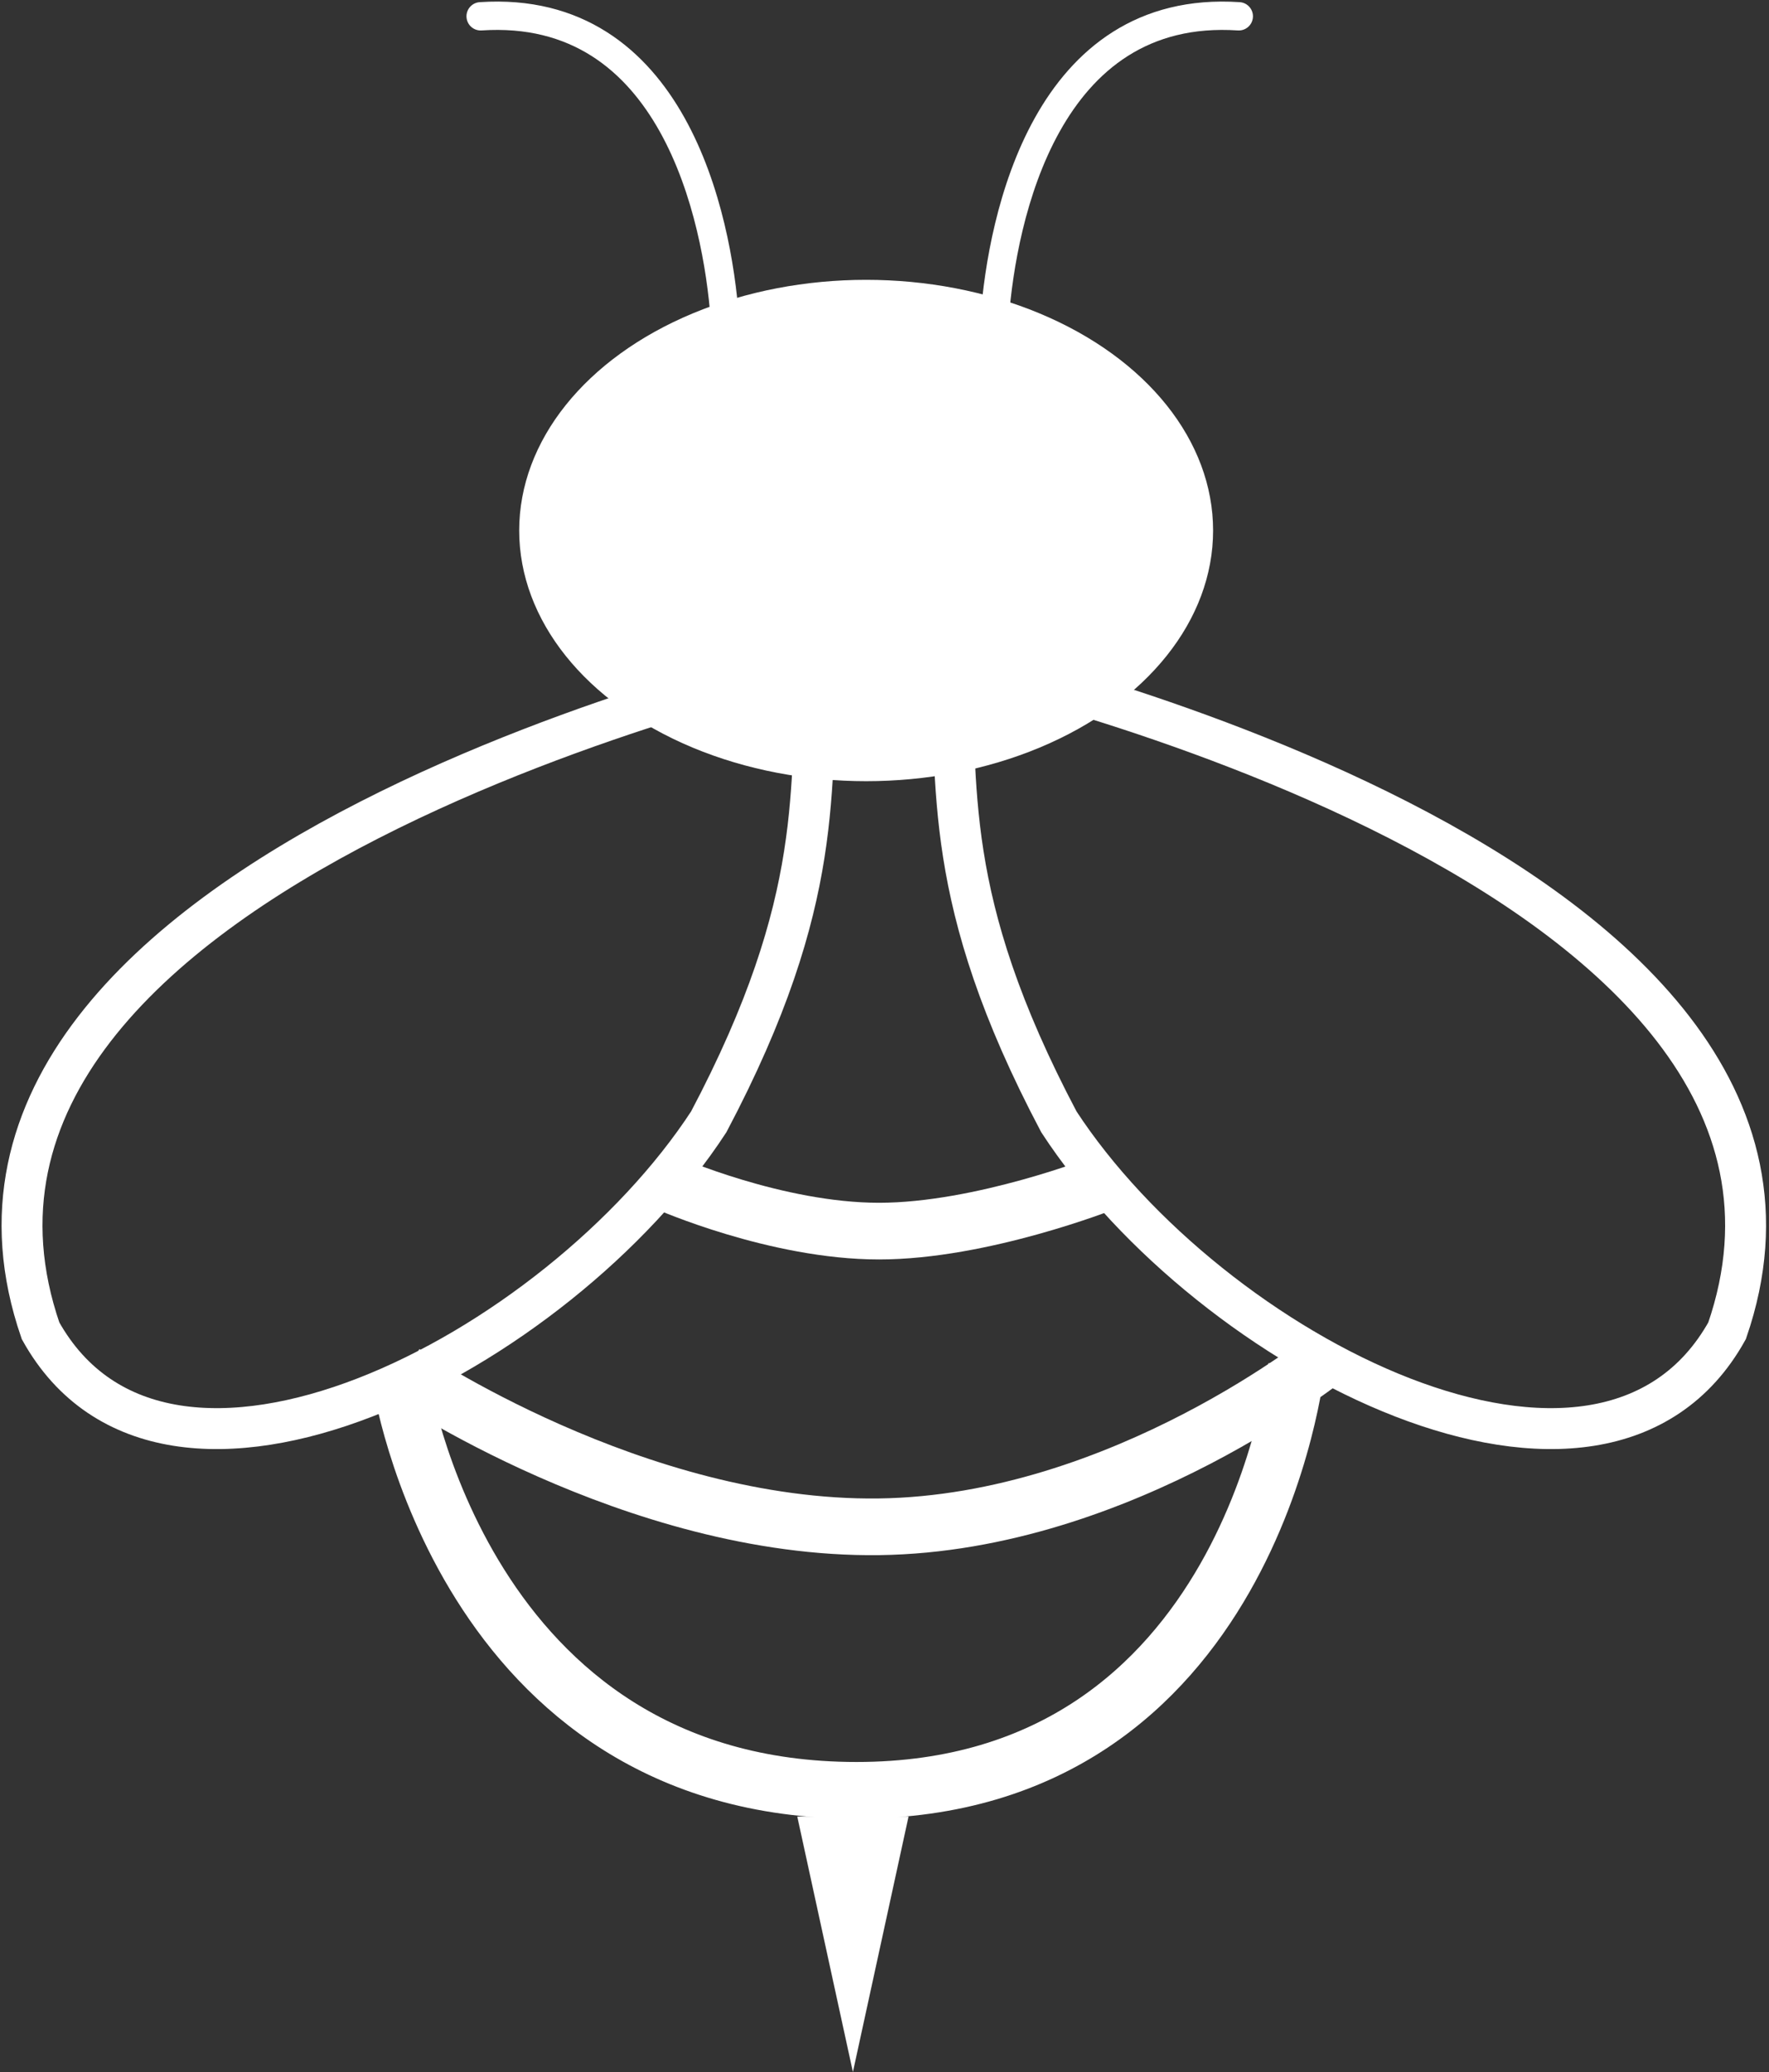 <svg width="562" height="658" viewBox="0 0 562 658" fill="none" xmlns="http://www.w3.org/2000/svg">
<rect x="0" y="0" width="562" height="658" fill="#333333" stroke="none"/>
<path d="M152.399 0.686C149.919 0.851 148.043 2.995 148.208 5.475C148.374 7.955 150.518 9.831 152.998 9.666L152.399 0.686ZM230.263 101.111L234.75 100.777C233.54 84.519 229.384 58.757 217.48 37.428C211.502 26.716 203.476 16.953 192.724 10.145C181.917 3.302 168.606 -0.395 152.399 0.686L152.698 5.176L152.998 9.666C167.408 8.705 178.804 11.983 187.909 17.748C197.069 23.549 204.16 32.029 209.621 41.814C220.596 61.478 224.605 85.724 225.775 101.445L230.263 101.111Z" fill="white"/>
<path d="M393.856 0.686C396.336 0.851 398.212 2.995 398.047 5.475C397.882 7.955 395.737 9.831 393.258 9.666L393.856 0.686ZM315.992 101.111L311.505 100.777C312.715 84.519 316.871 58.757 328.775 37.428C334.753 26.716 342.779 16.953 353.531 10.145C364.338 3.302 377.649 -0.395 393.856 0.686L393.557 5.176L393.258 9.666C378.847 8.705 367.451 11.983 358.346 17.748C349.186 23.549 342.095 32.029 336.634 41.814C325.66 61.478 321.651 85.724 320.48 101.445L315.992 101.111Z" fill="white"/>
<path d="M211.892 375.649C208.259 383.883 208.261 383.884 208.263 383.885C208.263 383.885 208.265 383.886 208.267 383.886C208.27 383.888 208.273 383.889 208.277 383.891C208.285 383.894 208.295 383.899 208.307 383.904C208.332 383.915 208.365 383.929 208.406 383.947C208.488 383.983 208.603 384.033 208.75 384.096C209.045 384.222 209.467 384.4 210.009 384.624C211.091 385.072 212.652 385.701 214.617 386.45C218.545 387.948 224.112 389.936 230.738 391.924C243.877 395.865 261.67 399.958 279.251 399.958V390.958V381.958C264.173 381.958 248.287 378.396 235.911 374.683C229.779 372.843 224.631 371.004 221.031 369.632C219.234 368.946 217.828 368.379 216.885 367.989C216.414 367.795 216.059 367.644 215.829 367.546C215.715 367.497 215.631 367.461 215.58 367.439C215.554 367.427 215.537 367.42 215.528 367.416C215.523 367.414 215.521 367.413 215.52 367.413C215.52 367.412 215.52 367.413 215.521 367.413C215.521 367.413 215.522 367.414 215.523 367.414C215.524 367.414 215.525 367.415 211.892 375.649ZM279.251 390.958V399.958C296.784 399.958 315.558 395.883 329.627 391.975C336.731 390.002 342.781 388.029 347.066 386.546C349.211 385.803 350.919 385.182 352.102 384.741C352.694 384.521 353.155 384.345 353.475 384.223C353.634 384.162 353.758 384.113 353.846 384.079C353.89 384.062 353.924 384.049 353.949 384.039C353.962 384.034 353.972 384.03 353.98 384.027C353.984 384.025 353.987 384.024 353.99 384.023C353.992 384.022 353.993 384.022 353.994 384.021C353.995 384.021 353.997 384.02 350.692 375.649C347.388 367.278 347.389 367.277 347.39 367.277C347.39 367.277 347.39 367.276 347.391 367.276C347.391 367.276 347.391 367.276 347.39 367.277C347.388 367.277 347.385 367.279 347.378 367.281C347.366 367.286 347.344 367.294 347.314 367.306C347.252 367.33 347.155 367.368 347.023 367.419C346.758 367.521 346.354 367.674 345.821 367.872C344.756 368.269 343.18 368.843 341.178 369.536C337.171 370.923 331.484 372.778 324.81 374.632C311.323 378.378 294.377 381.958 279.251 381.958V390.958ZM128.204 435.864C123.14 443.304 123.143 443.305 123.145 443.307C123.146 443.308 123.149 443.31 123.151 443.311C123.156 443.314 123.162 443.318 123.169 443.323C123.182 443.332 123.201 443.345 123.223 443.36C123.269 443.391 123.332 443.434 123.413 443.488C123.575 443.596 123.807 443.75 124.107 443.947C124.706 444.341 125.578 444.906 126.705 445.619C128.959 447.043 132.236 449.056 136.401 451.458C144.724 456.258 156.625 462.633 171.01 468.975C199.645 481.601 238.764 494.385 279.369 493.851L279.251 484.852L279.133 475.853C242.174 476.339 205.769 464.629 178.272 452.505C164.591 446.473 153.273 440.41 145.394 435.865C141.458 433.595 138.388 431.709 136.321 430.402C135.287 429.749 134.505 429.241 133.99 428.903C133.733 428.734 133.542 428.607 133.421 428.526C133.361 428.486 133.318 428.457 133.292 428.439C133.279 428.431 133.271 428.425 133.267 428.422C133.264 428.421 133.264 428.42 133.264 428.42C133.264 428.421 133.265 428.421 133.265 428.421C133.266 428.422 133.268 428.423 128.204 435.864ZM279.251 484.852L279.369 493.851C320.102 493.315 357.509 478.887 384.438 464.9C397.961 457.876 408.991 450.885 416.66 445.634C420.498 443.007 423.504 440.81 425.568 439.254C426.601 438.476 427.399 437.858 427.948 437.426C428.223 437.21 428.436 437.041 428.586 436.921C428.66 436.861 428.719 436.814 428.762 436.78C428.783 436.762 428.8 436.748 428.814 436.738C428.82 436.732 428.826 436.728 428.831 436.724C428.833 436.722 428.835 436.72 428.837 436.719C428.839 436.717 428.841 436.715 423.154 429.74C417.466 422.765 417.468 422.764 417.469 422.762C417.47 422.762 417.471 422.761 417.471 422.761C417.472 422.761 417.471 422.761 417.47 422.762C417.467 422.765 417.46 422.77 417.449 422.779C417.427 422.796 417.39 422.827 417.337 422.869C417.23 422.954 417.061 423.089 416.831 423.269C416.372 423.631 415.668 424.176 414.736 424.879C412.869 426.285 410.086 428.321 406.493 430.781C399.3 435.705 388.898 442.3 376.141 448.926C350.509 462.24 315.965 475.368 279.133 475.853L279.251 484.852Z" fill="white"/>
<path d="M127.184 437.905C127.184 437.905 146.575 568.54 272.107 568.54C397.639 568.54 411.927 433.823 411.927 433.823" stroke="white" stroke-width="18"/>
<path d="M12.878 422.596C-38.151 274.611 259.861 209.293 259.861 209.293C256.798 250.117 262.922 284.817 225.16 356.258C177.192 429.74 52.681 494.037 12.878 422.596Z" stroke="white" stroke-width="13"/>
<path d="M548.687 422.596C599.716 274.611 301.704 209.293 301.704 209.293C304.766 250.117 298.643 284.817 336.404 356.258C384.372 429.74 508.884 494.037 548.687 422.596Z" stroke="white" stroke-width="13"/>
<ellipse cx="275.169" cy="168.47" rx="110.223" ry="79.606" fill="white"/>
<path d="M270.964 658L288.641 576.863H253.287L270.964 658Z" fill="white"/>
</svg>
